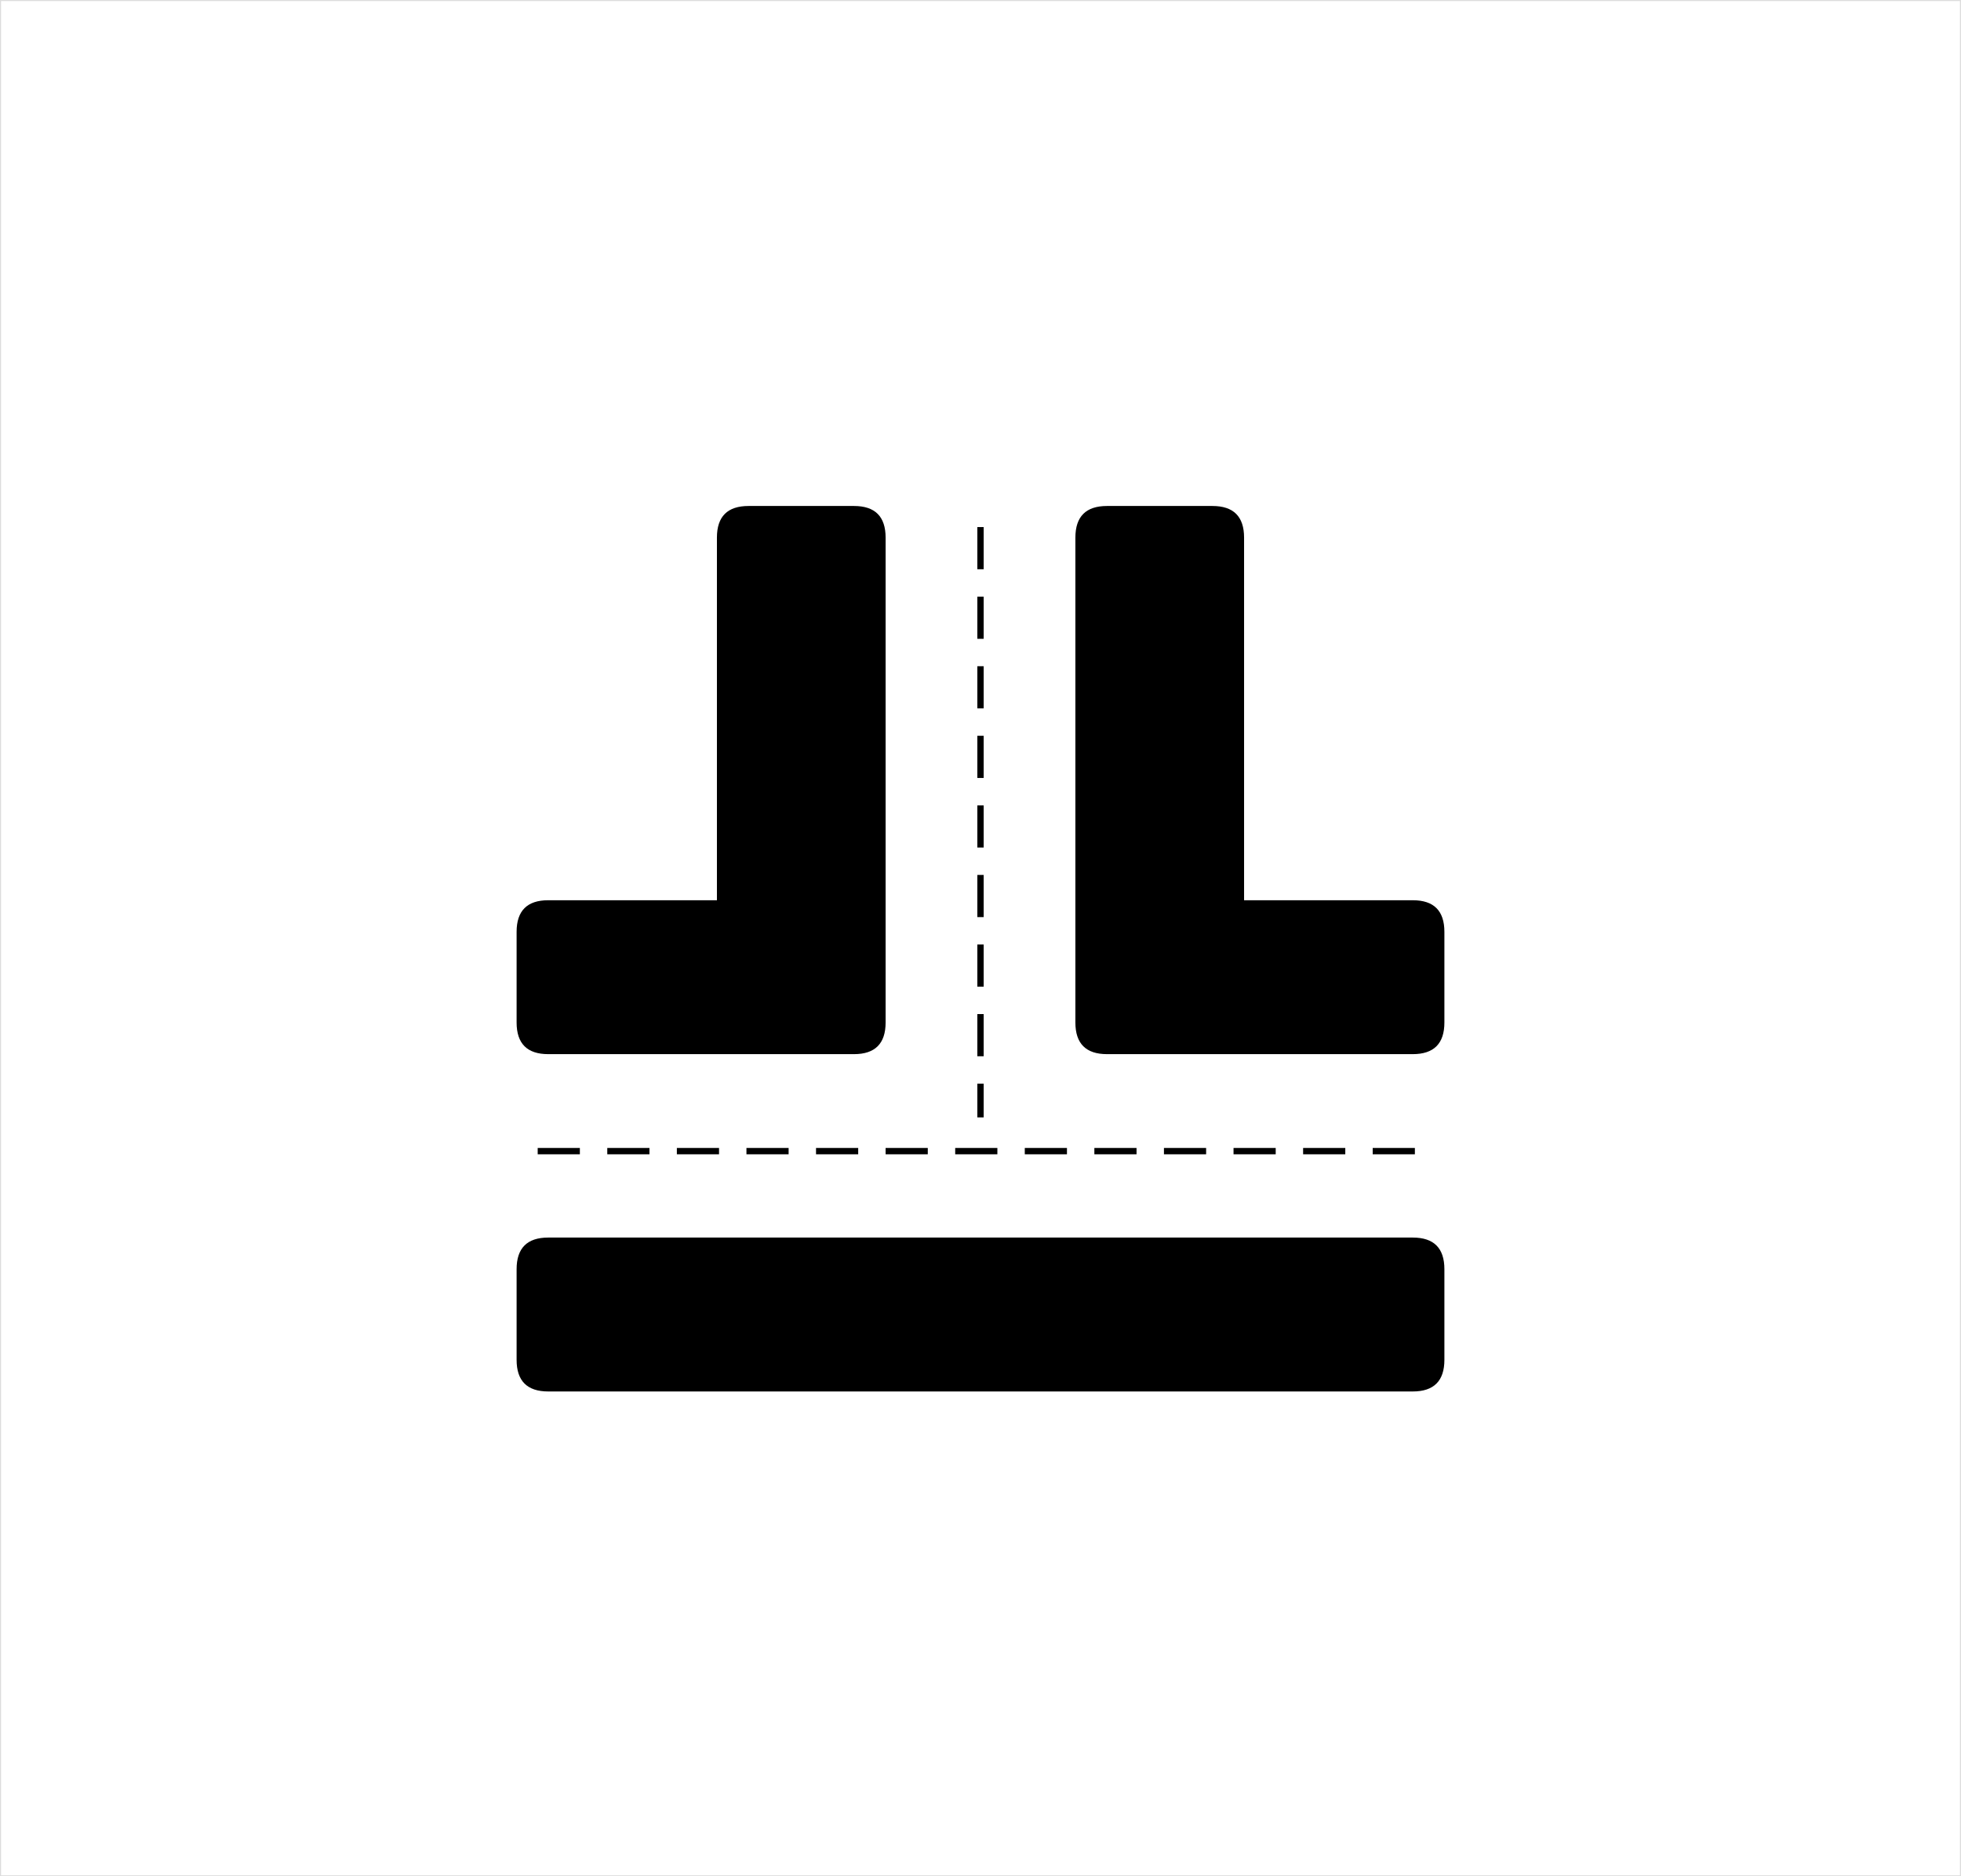 <svg xmlns="http://www.w3.org/2000/svg" viewBox="0 0 930 890">
  <title id="diagram-title">Trapezoid</title>

  <style>
    .background {
      stroke: gainsboro;
      fill: none;
    }
    .shape {
      stroke: none;
      stroke-width: 1;
      fill: black;
    }

    .pathway {
      stroke: black;
      fill: none;
      stroke-width: 3;
      stroke-dasharray: 20 13;
    }

    .pathway2 {
      stroke: blue;
      fill: none;
      stroke-width: 5;
    }
  </style>
  <rect class="background" width="100%" height="100%"/>

  <line id="vertical-pathway" class="pathway" x1="465" y1="250" x2="465" y2="530"/>
  <line id="horizontal-pathway" class="pathway" x1="255" y1="546" x2="675" y2="546"/>

  <path class="shape" d="M420,255 V485 Q420,500 405,500 H260 Q245,500 245,485 V442 Q245,427 260,427 H340 V255 Q340,240 355,240 H405 Q420,240 420,255 Z" />

  <path class="shape" d="M510,255 V485 Q510,500 525,500 H670 Q685,500 685,485 V442 Q685,427 670,427 H590 V255 Q590,240 575,240 H525 Q510,240 510,255 Z" />

  <path class="shape" transform="translate(0,160)" d="M405,500 H260 Q245,500 245,485 V442 Q245,427 260,427 H670 Q685,427 685,442 V485 Q685,500 670,500 Z" />

</svg>
